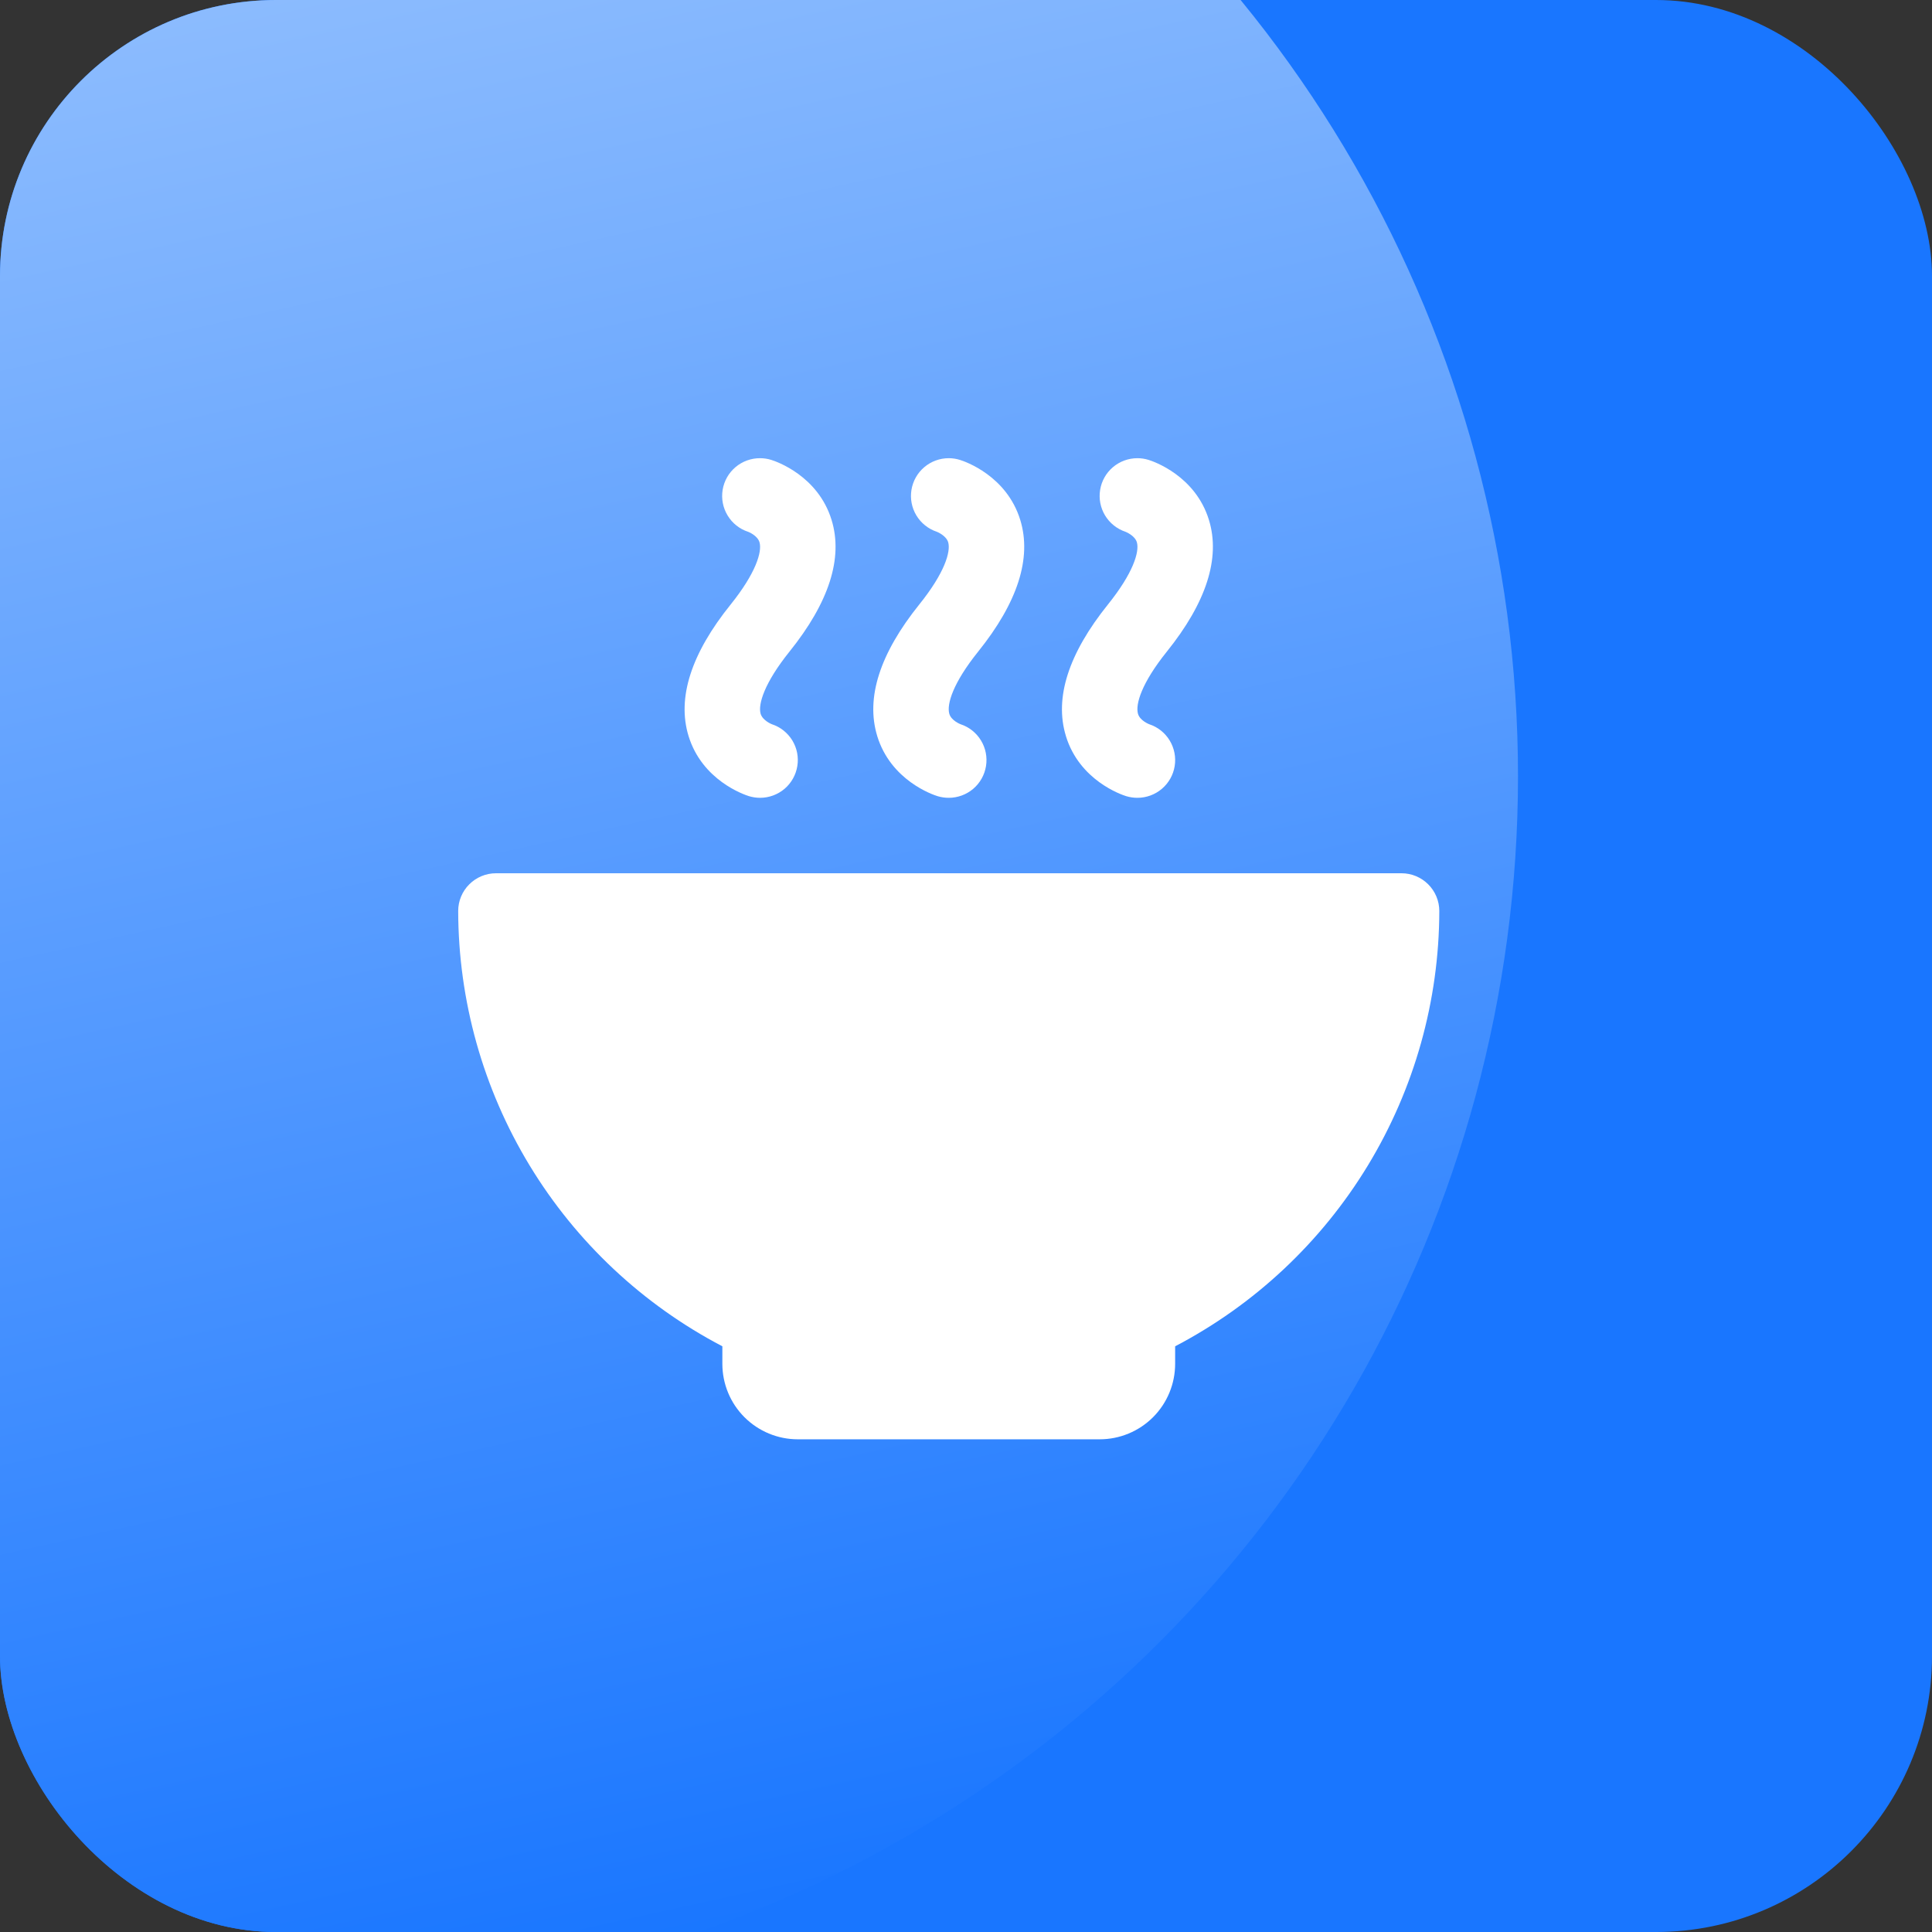 <svg width="56" height="56" viewBox="0 0 56 56" fill="none" xmlns="http://www.w3.org/2000/svg">
<rect x="0" y="0" width="56" height="56" fill="#333333" stroke="none"/>
<g clip-path="url(#clip0_633_2877)">
<rect width="56" height="56" rx="7" fill="#1976FF"/>
<circle cx="8.5" cy="22.5" r="35.5" fill="url(#paint0_linear_633_2877)"/>
<g clip-path="url(#clip1_633_2877)">
<path d="M21.18 17.52C21.911 16.609 22.091 15.994 22.016 15.723C21.959 15.519 21.687 15.414 21.684 15.414C21.436 15.333 21.226 15.166 21.091 14.943C20.955 14.72 20.904 14.456 20.946 14.199C20.988 13.942 21.12 13.708 21.319 13.54C21.518 13.372 21.771 13.28 22.031 13.281C22.142 13.281 22.251 13.298 22.357 13.331C22.493 13.373 23.712 13.786 24.105 15.075C24.442 16.178 24.03 17.461 22.883 18.888C22.152 19.799 21.971 20.414 22.046 20.685C22.104 20.888 22.37 20.991 22.373 20.992C22.62 21.073 22.83 21.24 22.966 21.462C23.101 21.684 23.153 21.948 23.111 22.204C23.07 22.461 22.939 22.695 22.741 22.864C22.543 23.032 22.291 23.125 22.031 23.125C21.921 23.125 21.811 23.108 21.706 23.076C21.569 23.033 20.351 22.62 19.957 21.331C19.621 20.228 20.032 18.945 21.18 17.52ZM25.426 21.333C25.82 22.622 27.038 23.035 27.175 23.077C27.28 23.109 27.39 23.125 27.5 23.125C27.76 23.125 28.012 23.032 28.21 22.864C28.408 22.695 28.539 22.461 28.58 22.204C28.621 21.948 28.57 21.684 28.434 21.462C28.299 21.24 28.089 21.073 27.842 20.992C27.842 20.992 27.568 20.888 27.515 20.685C27.44 20.411 27.62 19.799 28.352 18.888C29.499 17.461 29.91 16.178 29.574 15.075C29.18 13.786 27.963 13.373 27.825 13.331C27.72 13.298 27.61 13.281 27.5 13.281C27.24 13.281 26.989 13.373 26.791 13.541C26.592 13.709 26.461 13.943 26.419 14.199C26.377 14.456 26.428 14.719 26.562 14.941C26.697 15.163 26.906 15.331 27.153 15.413C27.153 15.413 27.426 15.518 27.485 15.722C27.56 15.995 27.38 16.608 26.648 17.518C25.501 18.945 25.09 20.228 25.426 21.331V21.333ZM30.895 21.333C31.288 22.622 32.507 23.035 32.643 23.077C32.749 23.109 32.858 23.125 32.969 23.125C33.229 23.125 33.48 23.032 33.678 22.864C33.877 22.695 34.008 22.461 34.049 22.204C34.09 21.948 34.038 21.684 33.903 21.462C33.768 21.24 33.558 21.073 33.31 20.992C33.31 20.992 33.037 20.888 32.984 20.685C32.909 20.411 33.089 19.799 33.821 18.888C34.968 17.461 35.379 16.178 35.043 15.075C34.649 13.786 33.432 13.373 33.294 13.331C33.189 13.298 33.079 13.281 32.969 13.281C32.709 13.281 32.457 13.373 32.259 13.541C32.061 13.709 31.929 13.943 31.888 14.199C31.846 14.456 31.897 14.719 32.031 14.941C32.166 15.163 32.375 15.331 32.621 15.413C32.621 15.413 32.895 15.518 32.954 15.722C33.029 15.995 32.848 16.608 32.117 17.518C30.97 18.945 30.558 20.228 30.895 21.331V21.333ZM40.625 25.312H14.375C14.085 25.312 13.807 25.428 13.602 25.633C13.396 25.838 13.281 26.116 13.281 26.406C13.286 29.007 14.002 31.558 15.351 33.781C16.701 36.005 18.633 37.818 20.938 39.023V39.531C20.938 40.111 21.168 40.668 21.578 41.078C21.988 41.488 22.545 41.719 23.125 41.719H31.875C32.455 41.719 33.012 41.488 33.422 41.078C33.832 40.668 34.062 40.111 34.062 39.531V39.023C36.367 37.818 38.299 36.005 39.649 33.781C40.998 31.558 41.714 29.007 41.719 26.406C41.719 26.116 41.603 25.838 41.398 25.633C41.193 25.428 40.915 25.312 40.625 25.312Z" fill="white"/>
</g>
</g>
<defs>
<linearGradient id="paint0_linear_633_2877" x1="40.413" y1="52.009" x2="22.896" y2="-27.318" gradientUnits="userSpaceOnUse">
<stop stop-color="#1976FF"/>
<stop offset="1" stop-color="#B9D7FE"/>
</linearGradient>
<clipPath id="clip0_633_2877">
<rect width="56" height="56" rx="8" fill="white"/>
</clipPath>
<clipPath id="clip1_633_2877">
<rect width="35" height="35" fill="white" transform="translate(10 10)"/>
</clipPath>
</defs>
</svg>
